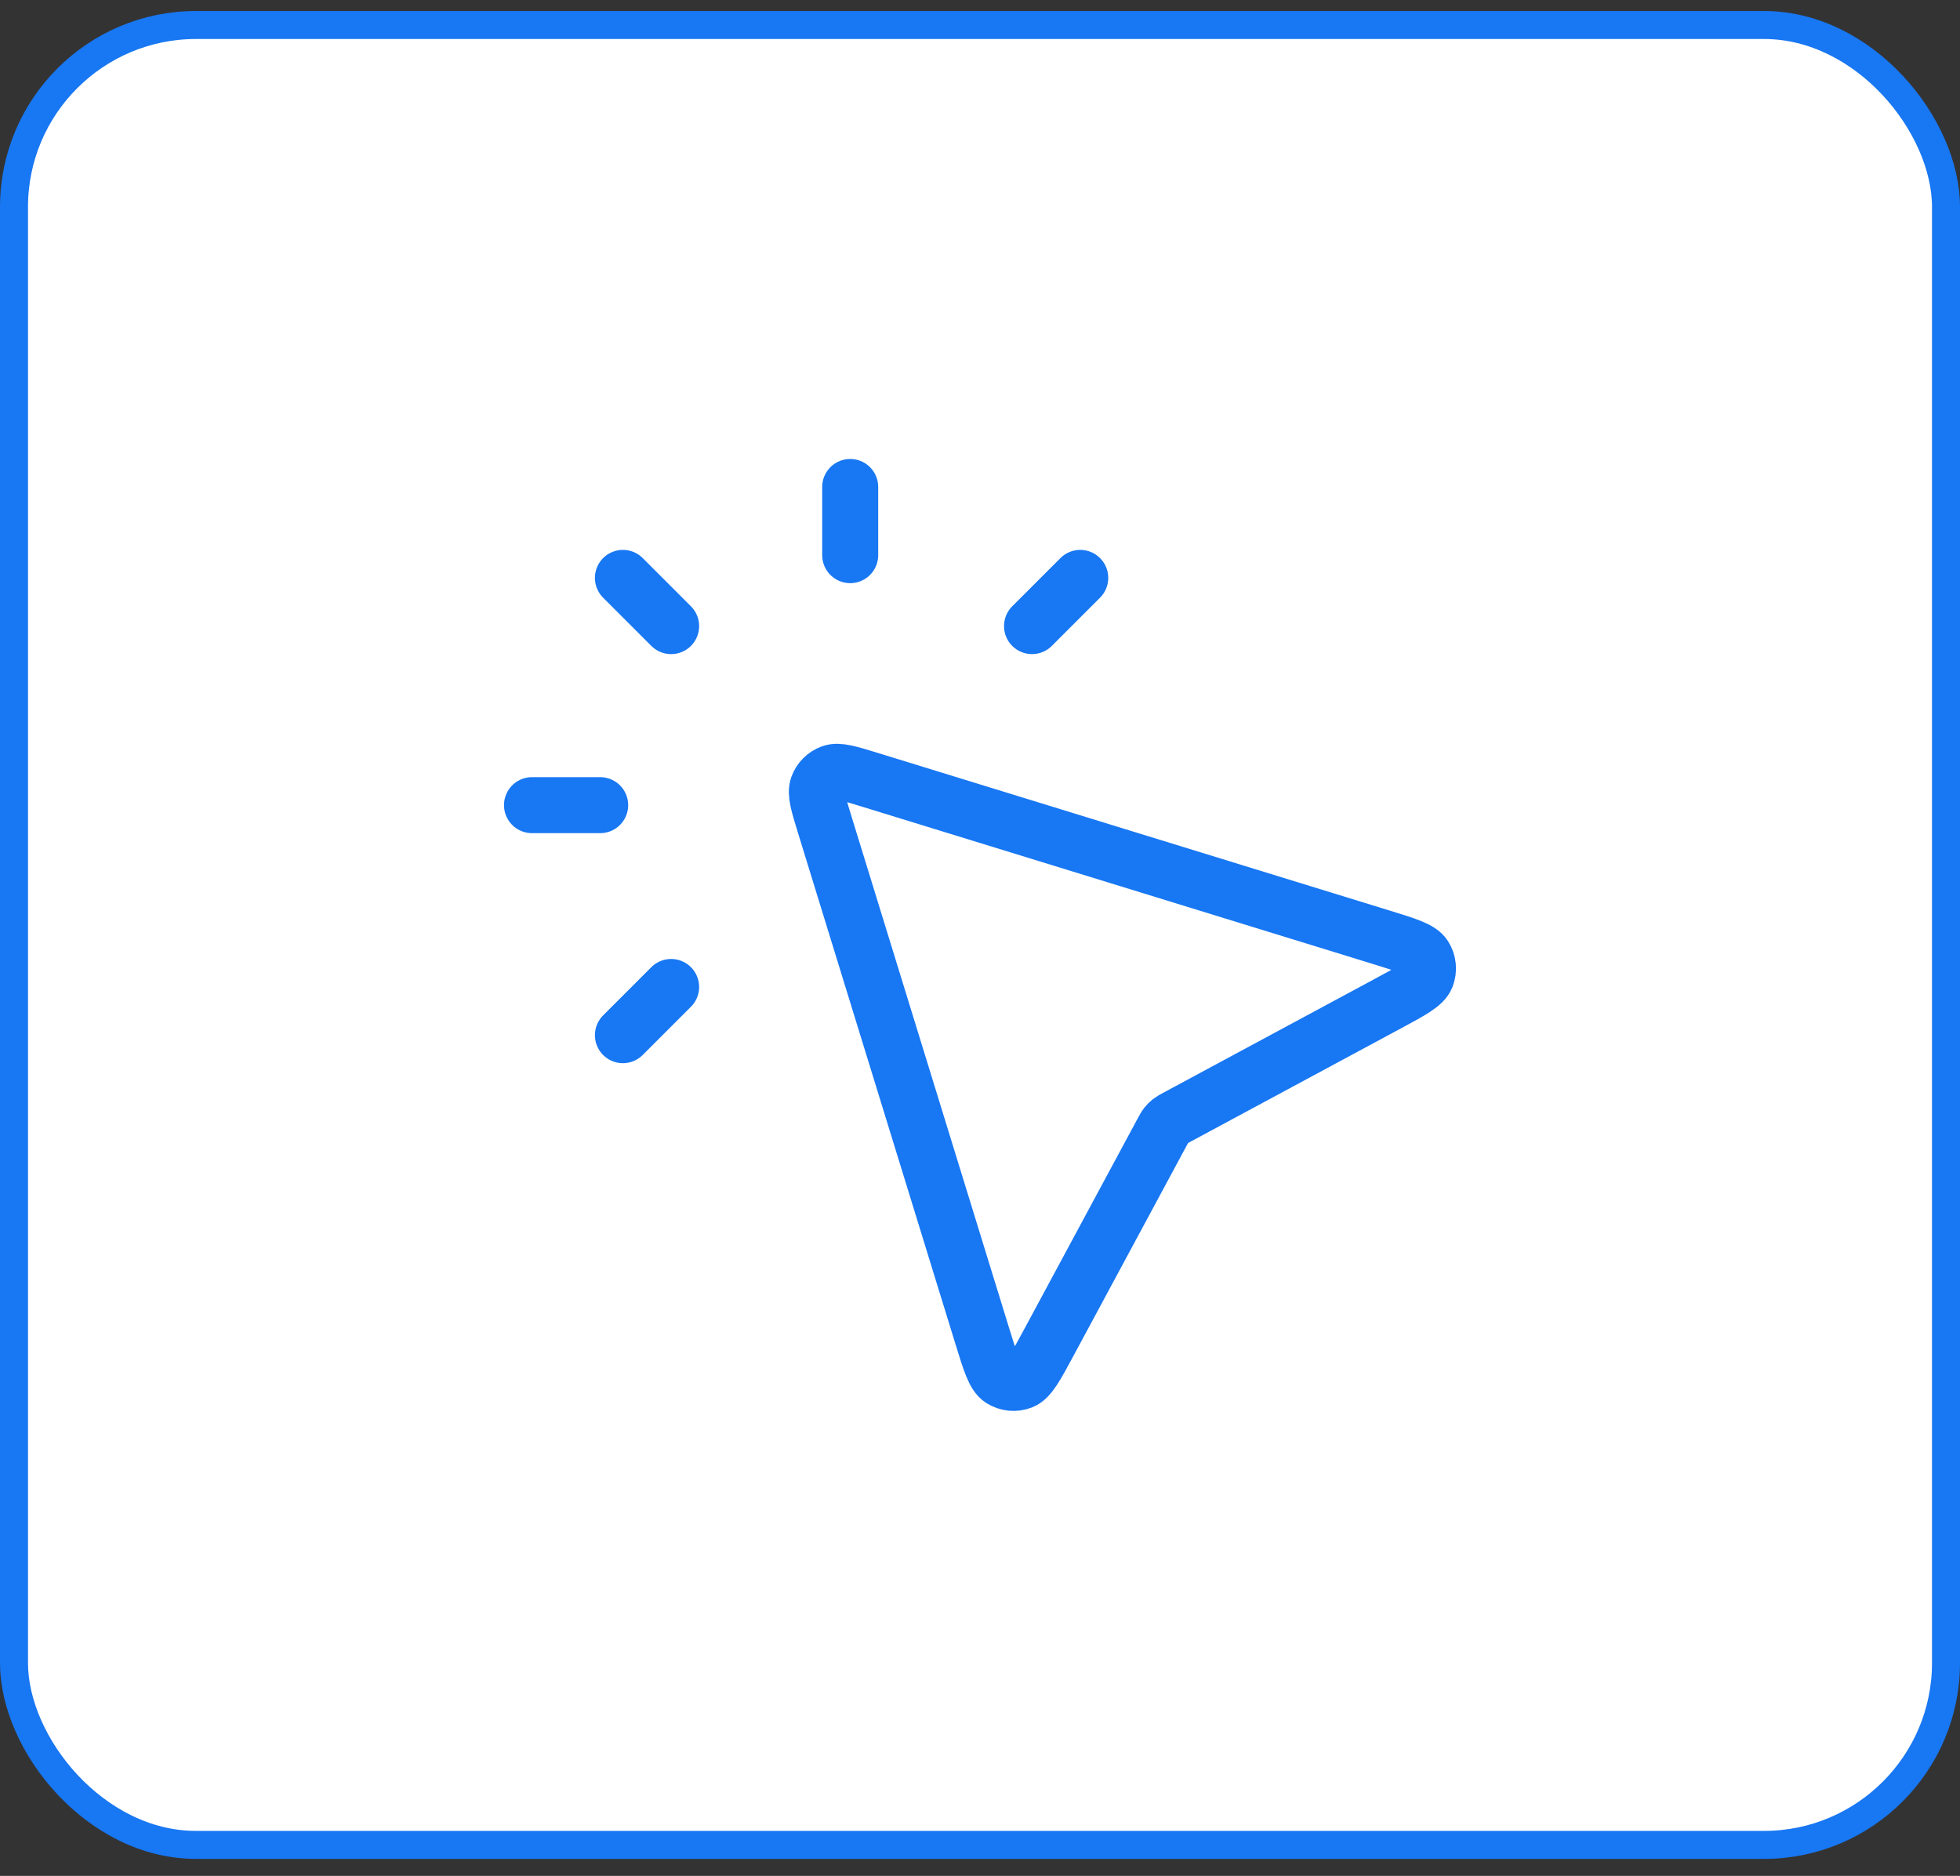 <svg width="70" height="67" viewBox="0 0 70 67" fill="none" xmlns="http://www.w3.org/2000/svg">
<rect x="0" y="0" width="70" height="67" fill="#333333" stroke="none"/>
<rect x="0.5" y="0.893" width="69" height="65" rx="6.5" fill="white"/>
<rect x="0.5" y="0.893" width="69" height="65" rx="6.5" stroke="#1877F2"/>
<path d="M30.364 19.828V17.393M23.969 22.362L22.247 20.64M23.969 35.251L22.247 36.973M36.858 22.362L38.58 20.64M21.435 28.757H19M41.508 40.429L37.463 47.942C37.001 48.8 36.77 49.229 36.492 49.337C36.251 49.432 35.979 49.405 35.761 49.266C35.509 49.105 35.365 48.64 35.078 47.708L29.463 29.48C29.229 28.719 29.112 28.339 29.206 28.082C29.288 27.858 29.465 27.681 29.689 27.599C29.945 27.505 30.326 27.622 31.087 27.857L49.315 33.471C50.247 33.758 50.712 33.902 50.873 34.154C51.012 34.372 51.038 34.644 50.944 34.885C50.836 35.163 50.407 35.394 49.548 35.856L42.036 39.901C41.908 39.97 41.845 40.004 41.789 40.048C41.739 40.088 41.695 40.133 41.655 40.182C41.611 40.238 41.577 40.302 41.508 40.429Z" stroke="#1877F2" stroke-width="2" stroke-linecap="round" stroke-linejoin="round"/>
</svg>

